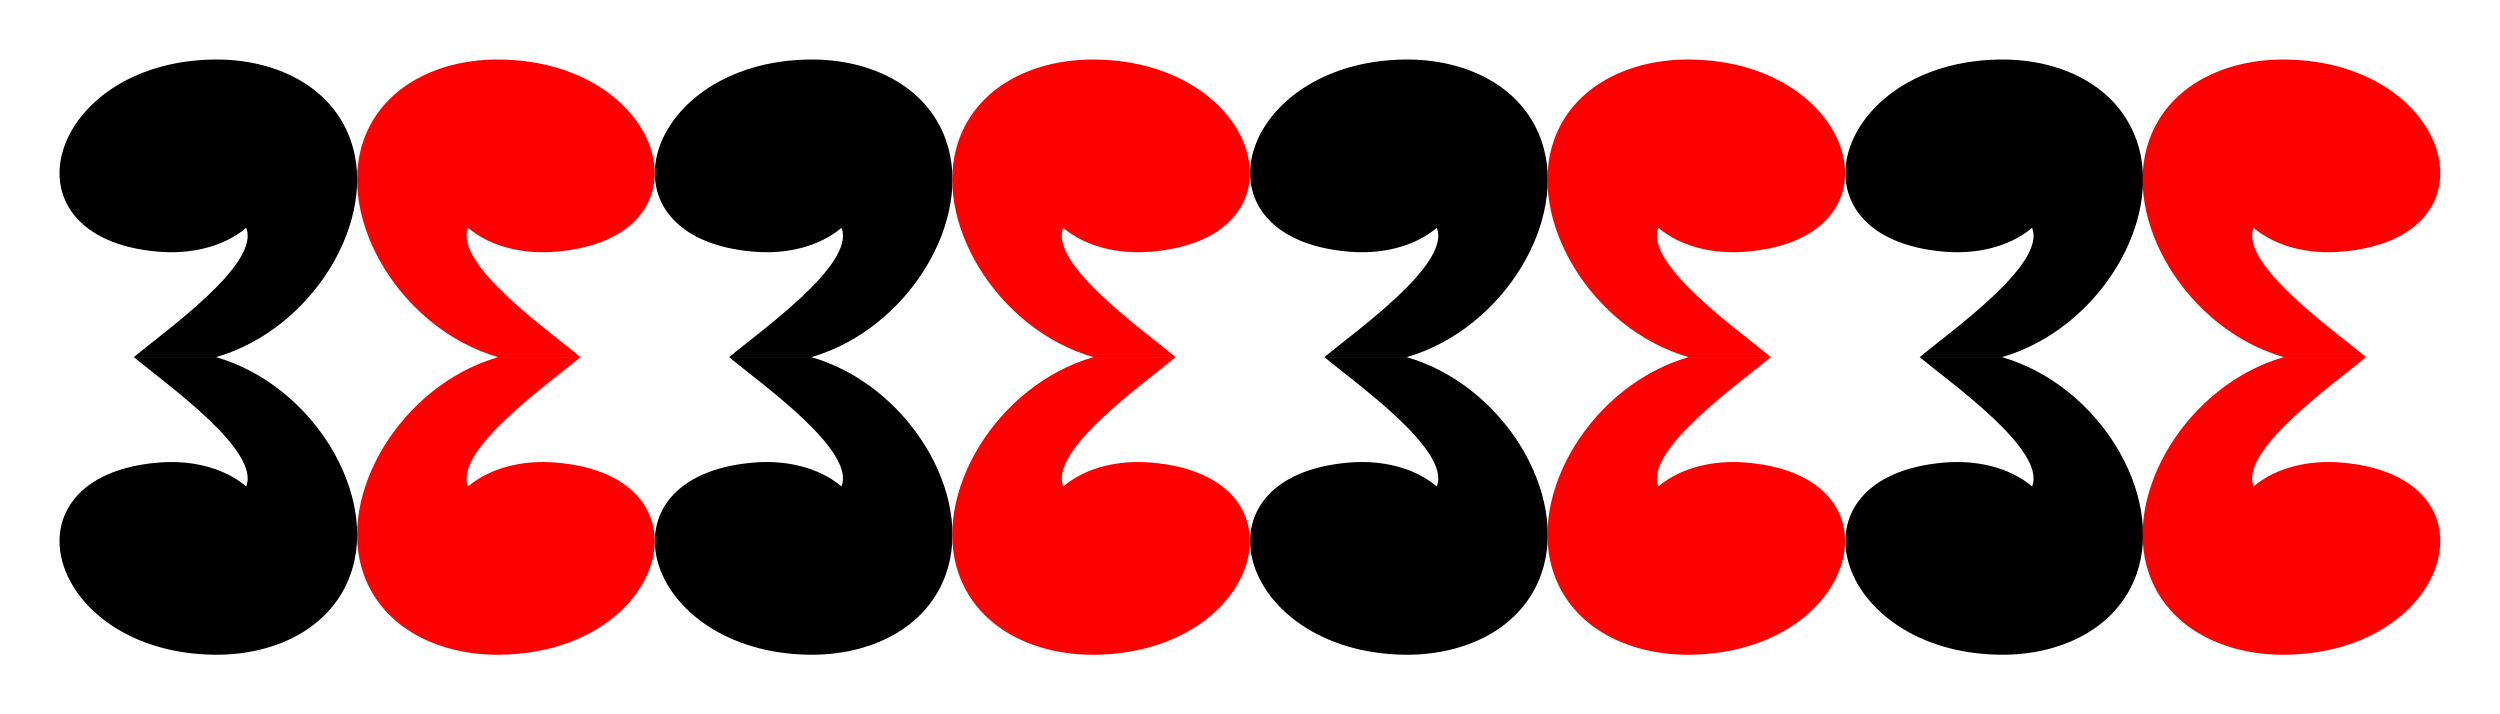 <?xml version="1.0" encoding="utf-8" ?>
<svg xmlns="http://www.w3.org/2000/svg" xmlns:ev="http://www.w3.org/2001/xml-events" xmlns:xlink="http://www.w3.org/1999/xlink" baseProfile="full" height="240" version="1.1" width="840">
  <defs/>
  <g transform=" rotate(0, 420, 120)">
    <rect fill="white" height="240" width="840" x="0" y="0"/>
    <path d="M 46.94,0 C 65.14,-0.34 82.61,10.56 88.53,33.31 C 97.03,65.96 77.15,111.31 47.53,122.87 L 22.58,122.87 C 31.8,112.29 61.2,84.47 56.76,69.47 C 49.85,77.41 39.76,80.47 30,79.31 C -19.27,73.68 -3.79,0.94 46.94,0 Z" fill="black" opacity="1" stroke-width="0" transform=" scale(1.105, 0.814) translate(18.101, 24.572) rotate(0, 45, 61)"/>
    <path d="M 46.94,0 C 65.14,-0.34 82.61,10.56 88.53,33.31 C 97.03,65.96 77.15,111.31 47.53,122.87 L 22.58,122.87 C 31.8,112.29 61.2,84.47 56.76,69.47 C 49.85,77.41 39.76,80.47 30,79.31 C -19.27,73.68 -3.79,0.94 46.94,0 Z" fill="red" opacity="1" stroke-width="0" transform="scale(-1, 1) translate(-340, 0) scale(1.105, 0.814) translate(108.608, 24.572) rotate(0, 45, 61)"/>
    <path d="M 46.94,0 C 65.14,-0.34 82.61,10.56 88.53,33.31 C 97.03,65.96 77.15,111.31 47.53,122.87 L 22.58,122.87 C 31.8,112.29 61.2,84.47 56.76,69.47 C 49.85,77.41 39.76,80.47 30,79.31 C -19.27,73.68 -3.79,0.94 46.94,0 Z" fill="black" opacity="1" stroke-width="0" transform=" scale(1.105, 0.814) translate(199.115, 24.572) rotate(0, 45, 61)"/>
    <path d="M 46.94,0 C 65.14,-0.34 82.61,10.56 88.53,33.31 C 97.03,65.96 77.15,111.31 47.53,122.87 L 22.58,122.87 C 31.8,112.29 61.2,84.47 56.76,69.47 C 49.85,77.41 39.76,80.47 30,79.31 C -19.27,73.68 -3.79,0.94 46.94,0 Z" fill="red" opacity="1" stroke-width="0" transform="scale(-1, 1) translate(-740, 0) scale(1.105, 0.814) translate(289.622, 24.572) rotate(0, 45, 61)"/>
    <path d="M 46.94,0 C 65.14,-0.34 82.61,10.56 88.53,33.31 C 97.03,65.96 77.15,111.31 47.53,122.87 L 22.58,122.87 C 31.8,112.29 61.2,84.47 56.76,69.47 C 49.85,77.41 39.76,80.47 30,79.31 C -19.27,73.68 -3.79,0.94 46.94,0 Z" fill="black" opacity="1" stroke-width="0" transform=" scale(1.105, 0.814) translate(380.129, 24.572) rotate(0, 45, 61)"/>
    <path d="M 46.94,0 C 65.14,-0.34 82.61,10.56 88.53,33.31 C 97.03,65.96 77.15,111.31 47.53,122.87 L 22.58,122.87 C 31.8,112.29 61.2,84.47 56.76,69.47 C 49.85,77.41 39.76,80.47 30,79.31 C -19.27,73.68 -3.79,0.94 46.94,0 Z" fill="red" opacity="1" stroke-width="0" transform="scale(-1, 1) translate(-1140, 0) scale(1.105, 0.814) translate(470.636, 24.572) rotate(0, 45, 61)"/>
    <path d="M 46.94,0 C 65.14,-0.34 82.61,10.56 88.53,33.31 C 97.03,65.96 77.15,111.31 47.53,122.87 L 22.58,122.87 C 31.8,112.29 61.2,84.47 56.76,69.47 C 49.85,77.41 39.76,80.47 30,79.31 C -19.27,73.68 -3.79,0.94 46.94,0 Z" fill="black" opacity="1" stroke-width="0" transform=" scale(1.105, 0.814) translate(561.143, 24.572) rotate(0, 45, 61)"/>
    <path d="M 46.94,0 C 65.14,-0.34 82.61,10.56 88.53,33.31 C 97.03,65.96 77.15,111.31 47.53,122.87 L 22.58,122.87 C 31.8,112.29 61.2,84.47 56.76,69.47 C 49.85,77.41 39.76,80.47 30,79.31 C -19.27,73.68 -3.79,0.94 46.94,0 Z" fill="red" opacity="1" stroke-width="0" transform="scale(-1, 1) translate(-1540, 0) scale(1.105, 0.814) translate(651.65, 24.572) rotate(0, 45, 61)"/>
    <path d="M 46.94,0 C 65.14,-0.34 82.61,10.56 88.53,33.31 C 97.03,65.96 77.15,111.31 47.53,122.87 L 22.58,122.87 C 31.8,112.29 61.2,84.47 56.76,69.47 C 49.85,77.41 39.76,80.47 30,79.31 C -19.27,73.68 -3.79,0.94 46.94,0 Z" fill="black" opacity="1" stroke-width="0" transform="scale(1, -1), translate(0, -340) scale(1.105, 0.814) translate(18.101, 147.435) rotate(0, 45, 61)"/>
    <path d="M 46.94,0 C 65.14,-0.34 82.61,10.56 88.53,33.31 C 97.03,65.96 77.15,111.31 47.53,122.87 L 22.58,122.87 C 31.8,112.29 61.2,84.47 56.76,69.47 C 49.85,77.41 39.76,80.47 30,79.31 C -19.27,73.68 -3.79,0.94 46.94,0 Z" fill="red" opacity="1" stroke-width="0" transform="scale(-1, -1) translate(-340, -340) scale(1.105, 0.814) translate(108.608, 147.435) rotate(0, 45, 61)"/>
    <path d="M 46.94,0 C 65.14,-0.34 82.61,10.56 88.53,33.31 C 97.03,65.96 77.15,111.31 47.53,122.87 L 22.58,122.87 C 31.8,112.29 61.2,84.47 56.76,69.47 C 49.85,77.41 39.76,80.47 30,79.31 C -19.27,73.68 -3.79,0.94 46.94,0 Z" fill="black" opacity="1" stroke-width="0" transform="scale(1, -1), translate(0, -340) scale(1.105, 0.814) translate(199.115, 147.435) rotate(0, 45, 61)"/>
    <path d="M 46.94,0 C 65.14,-0.34 82.61,10.56 88.53,33.31 C 97.03,65.96 77.15,111.31 47.53,122.87 L 22.58,122.87 C 31.8,112.29 61.2,84.47 56.76,69.47 C 49.85,77.41 39.76,80.47 30,79.31 C -19.27,73.68 -3.79,0.94 46.94,0 Z" fill="red" opacity="1" stroke-width="0" transform="scale(-1, -1) translate(-740, -340) scale(1.105, 0.814) translate(289.622, 147.435) rotate(0, 45, 61)"/>
    <path d="M 46.94,0 C 65.14,-0.34 82.61,10.56 88.53,33.31 C 97.03,65.96 77.15,111.31 47.53,122.87 L 22.58,122.87 C 31.8,112.29 61.2,84.47 56.76,69.47 C 49.85,77.41 39.76,80.47 30,79.31 C -19.27,73.68 -3.79,0.94 46.94,0 Z" fill="black" opacity="1" stroke-width="0" transform="scale(1, -1), translate(0, -340) scale(1.105, 0.814) translate(380.129, 147.435) rotate(0, 45, 61)"/>
    <path d="M 46.94,0 C 65.14,-0.34 82.61,10.56 88.53,33.31 C 97.03,65.96 77.15,111.31 47.53,122.87 L 22.58,122.87 C 31.8,112.29 61.2,84.47 56.76,69.47 C 49.85,77.41 39.76,80.47 30,79.31 C -19.27,73.68 -3.79,0.94 46.94,0 Z" fill="red" opacity="1" stroke-width="0" transform="scale(-1, -1) translate(-1140, -340) scale(1.105, 0.814) translate(470.636, 147.435) rotate(0, 45, 61)"/>
    <path d="M 46.94,0 C 65.14,-0.34 82.61,10.56 88.53,33.31 C 97.03,65.96 77.15,111.31 47.53,122.87 L 22.58,122.87 C 31.8,112.29 61.2,84.47 56.76,69.47 C 49.85,77.41 39.76,80.47 30,79.31 C -19.27,73.68 -3.79,0.94 46.94,0 Z" fill="black" opacity="1" stroke-width="0" transform="scale(1, -1), translate(0, -340) scale(1.105, 0.814) translate(561.143, 147.435) rotate(0, 45, 61)"/>
    <path d="M 46.94,0 C 65.14,-0.34 82.61,10.56 88.53,33.31 C 97.03,65.96 77.15,111.31 47.53,122.87 L 22.58,122.87 C 31.8,112.29 61.2,84.47 56.76,69.47 C 49.85,77.41 39.76,80.47 30,79.31 C -19.27,73.68 -3.79,0.94 46.94,0 Z" fill="red" opacity="1" stroke-width="0" transform="scale(-1, -1) translate(-1540, -340) scale(1.105, 0.814) translate(651.65, 147.435) rotate(0, 45, 61)"/>
  </g>
</svg>
